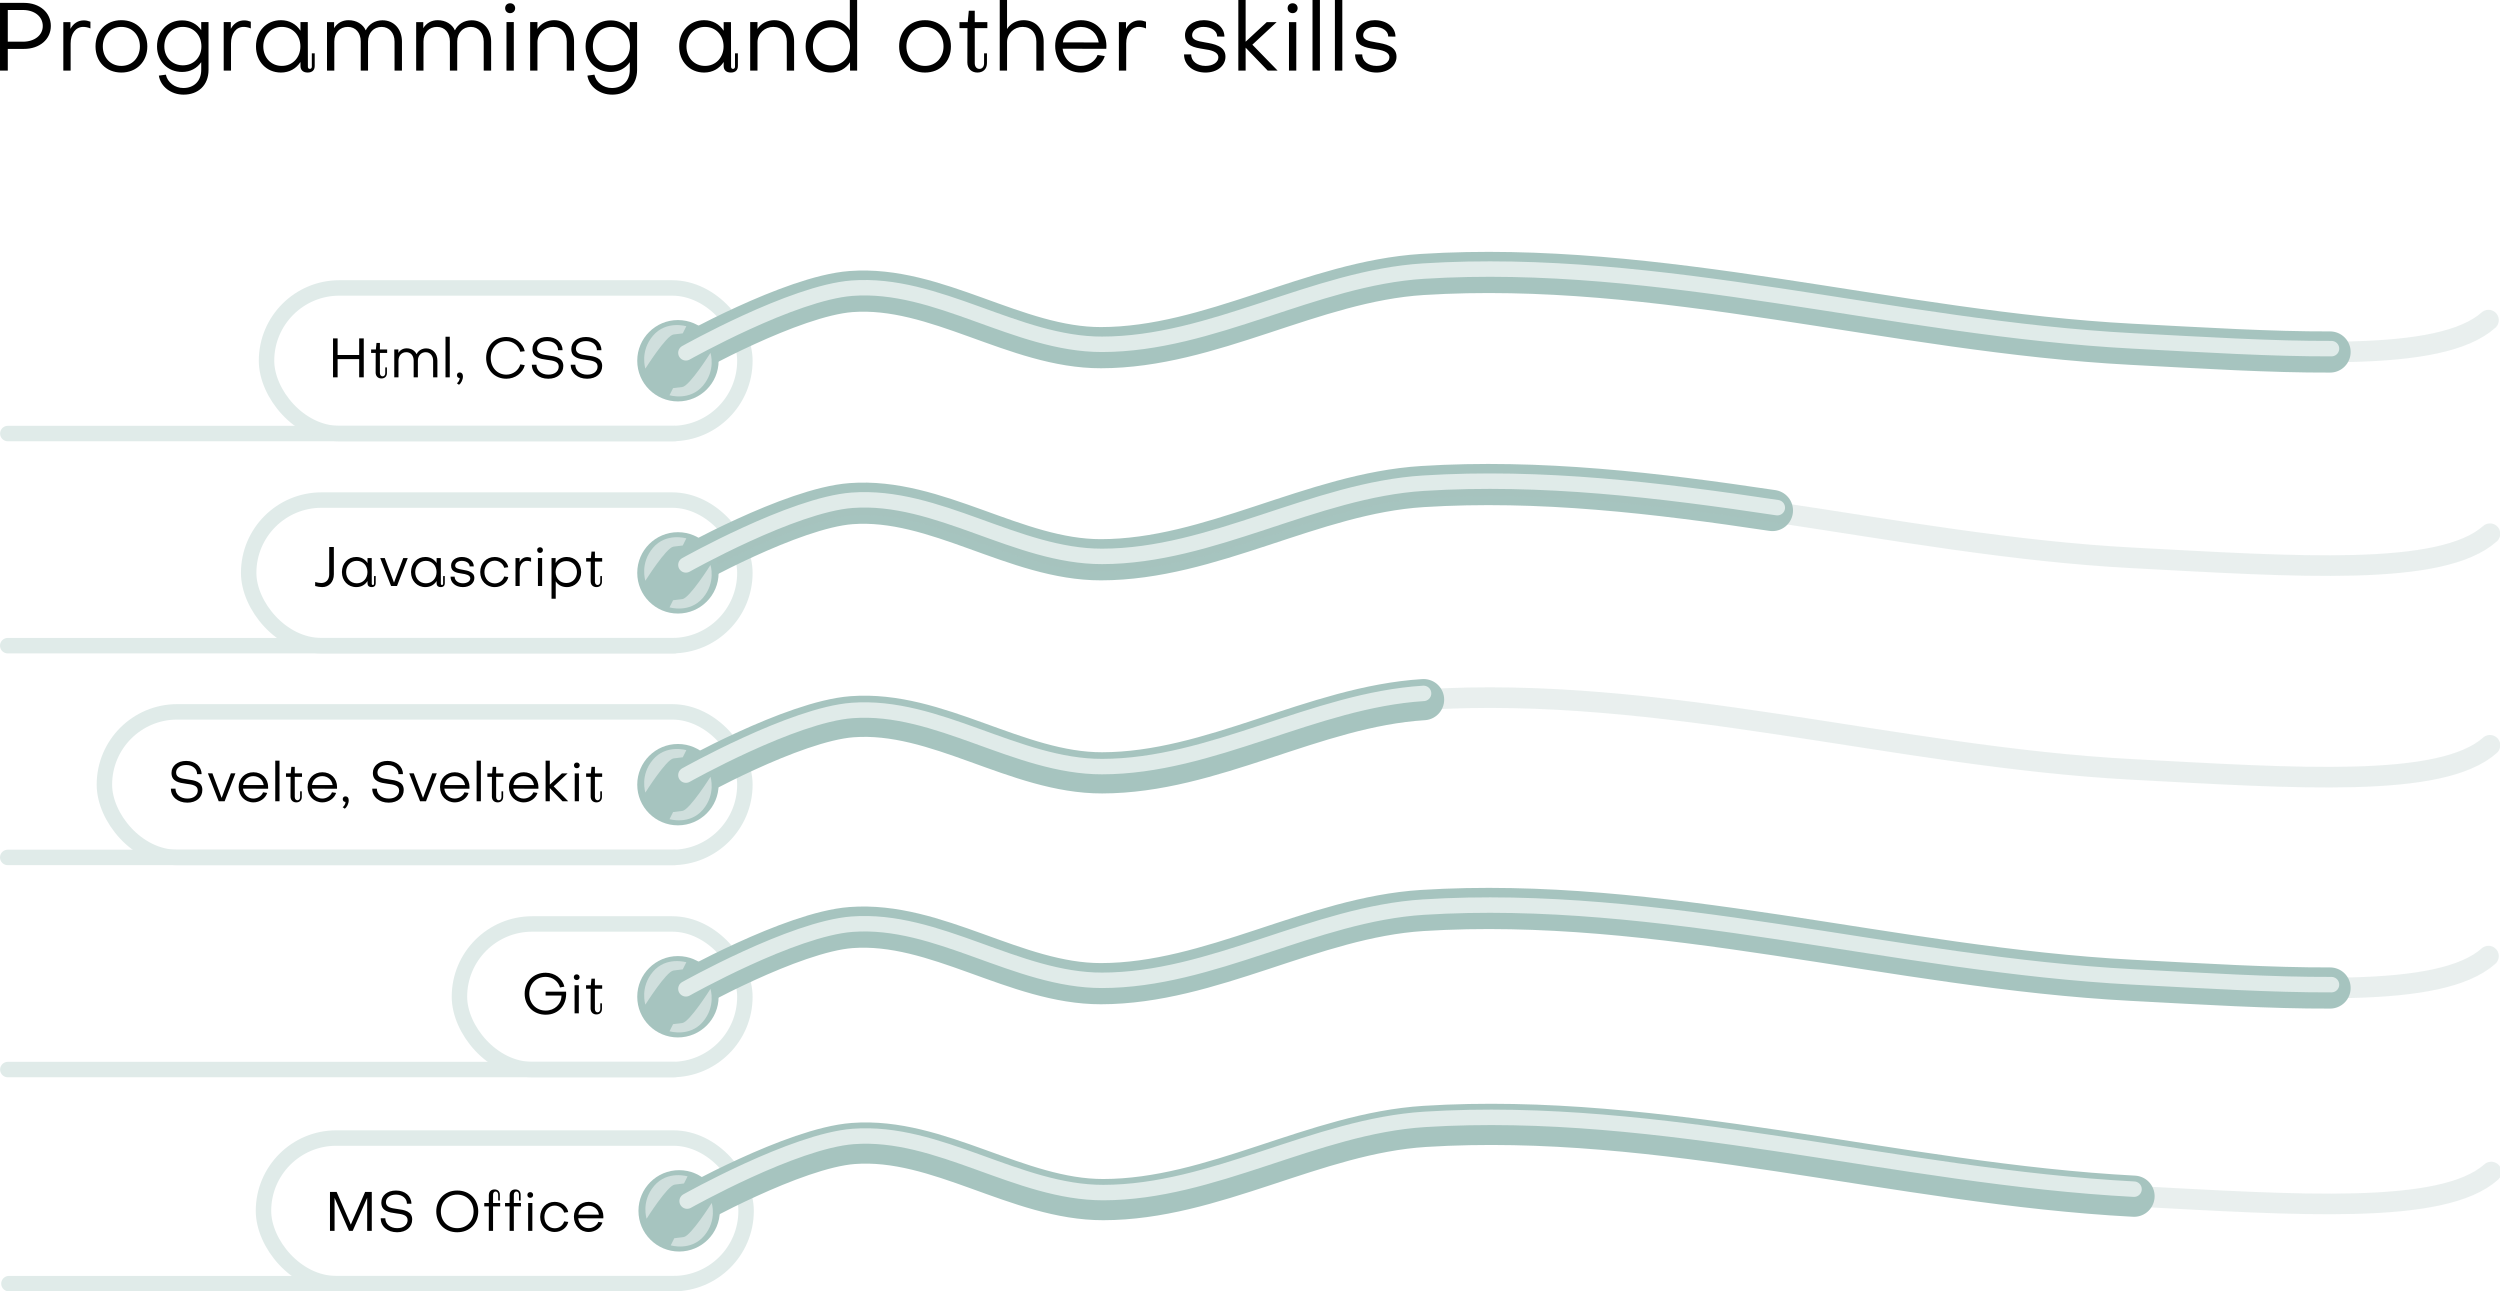 <?xml version="1.0" encoding="UTF-8" standalone="no"?>
<!-- Created with Inkscape (http://www.inkscape.org/) -->

<svg
   width="2428.227"
   height="1254.295"
   viewBox="0 0 2428.227 1254.295"
   version="1.1"
   id="svg1"
   sodipodi:docname="AboutMe_Skills_Tech.svg"
   xml:space="preserve"
   inkscape:version="1.3 (0e150ed6c4, 2023-07-21)"
   xmlns:inkscape="http://www.inkscape.org/namespaces/inkscape"
   xmlns:sodipodi="http://sodipodi.sourceforge.net/DTD/sodipodi-0.dtd"
   xmlns="http://www.w3.org/2000/svg"
   xmlns:svg="http://www.w3.org/2000/svg"><sodipodi:namedview
     id="namedview1"
     pagecolor="#505050"
     bordercolor="#000000"
     borderopacity="1"
     inkscape:showpageshadow="0"
     inkscape:pageopacity="0"
     inkscape:pagecheckerboard="0"
     inkscape:deskcolor="#747474"
     inkscape:document-units="px"
     inkscape:zoom="0.32"
     inkscape:cx="1412.5"
     inkscape:cy="720.3125"
     inkscape:window-width="1920"
     inkscape:window-height="1009"
     inkscape:window-x="-8"
     inkscape:window-y="-8"
     inkscape:window-maximized="1"
     inkscape:current-layer="layer1" /><defs
     id="defs1"><inkscape:path-effect
       effect="bend_path"
       id="path-effect20"
       is_visible="true"
       lpeversion="1"
       bendpath="m 3775.43,4716.593 c 53.47,-34.138 126.399,-61.855 206.402,-58.148 56.809,2.632 120.246,46.144 208.079,49.984 81.834,3.578 215.781,-77.318 374.044,-66.576"
       prop_scale="1"
       scale_y_rel="false"
       vertical="false"
       hide_knot="false"
       bendpath-nodetypes="cssc" /><inkscape:path-effect
       effect="skeletal"
       id="path-effect19"
       is_visible="true"
       lpeversion="1"
       pattern="M 0,0 H 1"
       copytype="single_stretched"
       prop_scale="1"
       scale_y_rel="false"
       spacing="0"
       normal_offset="0"
       tang_offset="0"
       prop_units="false"
       vertical_pattern="false"
       hide_knot="false"
       fuse_tolerance="0" /><inkscape:path-effect
       effect="simplify"
       id="path-effect18"
       is_visible="true"
       lpeversion="1.3"
       threshold="5"
       steps="1"
       smooth_angles="360"
       helper_size="10"
       simplify_individual_paths="false"
       simplify_just_coalesce="false" /><inkscape:path-effect
       effect="interpolate_points"
       id="path-effect17"
       is_visible="true"
       lpeversion="1"
       interpolator_type="CentripetalCatmullRom" /><inkscape:path-effect
       effect="attach_path"
       id="path-effect16"
       is_visible="true"
       lpeversion="1"
       startpath=""
       startposition="0"
       startcurvestart="0,0 , 20,0"
       startcurveend="0,0 , 20,0"
       endpath=""
       endposition="0"
       endcurvestart="0,0 , 20,0"
       endcurveend="0,0 , 20,0" /><inkscape:path-effect
       effect="rough_hatches"
       id="path-effect15"
       is_visible="true"
       lpeversion="1.2"
       direction="4156.448,4698.788 , 191.442,0"
       dist_rdm="75;1"
       growth="0"
       do_bend="true"
       bender="4156.448,4703.788 , 5,0"
       bottom_edge_variation="5.301;1"
       top_edge_variation="5.301;1"
       bottom_tgt_variation="0;1"
       top_tgt_variation="0;1"
       scale_bf="1"
       scale_bb="1"
       scale_tf="1"
       scale_tb="1"
       top_smth_variation="0;1"
       bottom_smth_variation="0;1"
       fat_output="true"
       stroke_width_top="1"
       stroke_width_bottom="1"
       front_thickness="1"
       back_thickness="0.25" /><inkscape:path-effect
       effect="bend_path"
       id="path-effect14"
       is_visible="true"
       lpeversion="1"
       bendpath="m 3773.564,4703.788 c 143.937,-120.045 299.829,65.003 765.768,0"
       prop_scale="1"
       scale_y_rel="false"
       vertical="false"
       hide_knot="false"
       bendpath-nodetypes="cc" /><inkscape:path-effect
       effect="spiro"
       id="path-effect24"
       is_visible="true"
       lpeversion="1" /><inkscape:path-effect
       effect="spiro"
       id="path-effect22"
       is_visible="true"
       lpeversion="1" /><inkscape:path-effect
       effect="spiro"
       id="path-effect8"
       is_visible="true"
       lpeversion="1" /><inkscape:path-effect
       effect="spiro"
       id="path-effect11"
       is_visible="true"
       lpeversion="1" /><inkscape:path-effect
       effect="spiro"
       id="path-effect10"
       is_visible="true"
       lpeversion="1" /><inkscape:path-effect
       effect="spiro"
       id="path-effect11-7"
       is_visible="true"
       lpeversion="1" /><filter
       inkscape:collect="always"
       style="color-interpolation-filters:sRGB"
       id="filter55"
       x="-0.018"
       y="-0.305"
       width="1.035"
       height="1.609"><feGaussianBlur
         inkscape:collect="always"
         stdDeviation="7.197"
         id="feGaussianBlur55" /></filter><filter
       inkscape:collect="always"
       style="color-interpolation-filters:sRGB"
       id="filter56"
       x="-0.035"
       y="-0.312"
       width="1.069"
       height="1.624"><feGaussianBlur
         inkscape:collect="always"
         stdDeviation="7.197"
         id="feGaussianBlur56" /></filter><filter
       inkscape:collect="always"
       style="color-interpolation-filters:sRGB"
       id="filter58"
       x="-0.023"
       y="-0.305"
       width="1.047"
       height="1.609"><feGaussianBlur
         inkscape:collect="always"
         stdDeviation="7.197"
         id="feGaussianBlur58" /></filter><filter
       inkscape:collect="always"
       style="color-interpolation-filters:sRGB"
       id="filter1-0"
       x="-0.294"
       y="-0.284"
       width="1.587"
       height="1.569"><feGaussianBlur
         inkscape:collect="always"
         stdDeviation="5.01"
         id="feGaussianBlur1-53" /></filter><filter
       inkscape:collect="always"
       style="color-interpolation-filters:sRGB"
       id="filter1-5"
       x="-0.294"
       y="-0.284"
       width="1.587"
       height="1.569"><feGaussianBlur
         inkscape:collect="always"
         stdDeviation="5.01"
         id="feGaussianBlur1-3" /></filter><filter
       inkscape:collect="always"
       style="color-interpolation-filters:sRGB"
       id="filter1-7"
       x="-0.294"
       y="-0.284"
       width="1.587"
       height="1.569"><feGaussianBlur
         inkscape:collect="always"
         stdDeviation="5.01"
         id="feGaussianBlur1-4" /></filter><filter
       inkscape:collect="always"
       style="color-interpolation-filters:sRGB"
       id="filter1-3"
       x="-0.294"
       y="-0.284"
       width="1.587"
       height="1.569"><feGaussianBlur
         inkscape:collect="always"
         stdDeviation="5.01"
         id="feGaussianBlur1-6" /></filter></defs><g
     inkscape:label="Слой 1"
     inkscape:groupmode="layer"
     id="layer1"
     transform="translate(-3071.686,-4385.01)"><rect
       style="fill:none;fill-opacity:1;stroke:#e0ebe9;stroke-width:15;stroke-linecap:round;stroke-linejoin:round;stroke-miterlimit:4.7;stroke-opacity:1"
       id="rect19"
       width="481.967"
       height="141.421"
       x="3313.219"
       y="4870.724"
       ry="70.711"
       rx="70.711" /><path
       style="fill:none;stroke:#a6c4bf;stroke-width:40;stroke-linecap:round;stroke-linejoin:round;stroke-dasharray:none;stroke-opacity:1"
       d="m 3736.932,4936.955 c 0,0 103.796,-58.43 161.339,-62.759 82.719,-6.223 159.863,54.631 242.816,54.501 106.713,-0.167 205.644,-64.382 312.146,-71.091 113.667,-7.16 226.822,6.313 339.988,23.252"
       id="path4"
       sodipodi:nodetypes="caasc" /><path
       style="fill:#e0ebe9;fill-opacity:1;stroke:#e0ebe9;stroke-width:15;stroke-linecap:round;stroke-linejoin:round;stroke-dasharray:none;stroke-opacity:1"
       d="m 3079.186,5012.145 h 647.649"
       id="path8" /><path
       style="font-size:53.69px;line-height:1;font-family:Subjectivity;-inkscape-font-specification:Subjectivity;stroke-width:1"
       d="m 3391.443,4942.858 c 0.054,5.261 -3.168,8.429 -7.731,8.429 -1.503,0 -3.919,-0.376 -5.906,-0.966 v 3.866 c 2.04,0.644 4.832,1.074 6.819,1.074 6.55,0 11.329,-4.939 11.329,-12.456 v -26.469 h -4.51 z m 26.791,8.698 c -6.013,0 -10.362,-4.617 -10.362,-10.899 0,-6.335 4.349,-10.899 10.362,-10.899 5.96,0 10.362,4.564 10.362,10.899 0,6.282 -4.402,10.899 -10.362,10.899 z m 10.416,-19.65 c -2.309,-3.651 -6.228,-5.906 -10.899,-5.906 -8.107,0 -13.959,6.174 -13.959,14.657 0,8.429 5.852,14.604 13.959,14.604 4.725,0 8.59,-2.255 10.899,-5.906 v 2.255 c 0,2.148 1.342,3.651 4.027,3.651 2.684,0 3.919,-1.557 3.919,-3.651 v -7.087 h -1.611 v 7.517 c 0,0.698 -0.483,1.181 -1.127,1.181 -0.644,0 -1.074,-0.483 -1.074,-1.181 l -0.054,-24.966 h -4.08 z m 39.086,-4.832 h -4.402 l -8.966,23.838 -8.966,-23.838 h -4.403 l 10.523,27.113 h 5.745 z m 17.61,24.483 c -6.013,0 -10.362,-4.617 -10.362,-10.899 0,-6.335 4.349,-10.899 10.362,-10.899 5.96,0 10.362,4.564 10.362,10.899 0,6.282 -4.402,10.899 -10.362,10.899 z m 10.416,-19.65 c -2.309,-3.651 -6.228,-5.906 -10.899,-5.906 -8.107,0 -13.959,6.174 -13.959,14.657 0,8.429 5.852,14.604 13.959,14.604 4.725,0 8.59,-2.255 10.899,-5.906 v 2.255 c 0,2.148 1.342,3.651 4.027,3.651 2.684,0 3.919,-1.557 3.919,-3.651 v -7.087 h -1.611 v 7.517 c 0,0.698 -0.483,1.181 -1.127,1.181 -0.644,0 -1.074,-0.483 -1.074,-1.181 l -0.054,-24.966 h -4.08 z m 25.503,23.355 c 6.497,0 11.167,-3.758 11.167,-8.859 0,-6.013 -6.443,-7.141 -11.436,-8 -4.939,-0.805 -7.194,-1.611 -7.194,-4.027 0,-2.685 2.845,-4.617 6.335,-4.617 4.456,0 7.678,2.255 7.678,5.369 l 4.027,0.054 c 0,-5.315 -4.939,-9.181 -11.597,-9.181 -5.852,0 -10.416,3.49 -10.416,8.268 0,6.121 4.778,6.98 10.899,7.946 2.953,0.43 7.731,1.181 7.731,4.564 0,2.738 -3.007,4.778 -7.194,4.778 -4.617,0 -8,-2.684 -8,-6.443 h -3.973 c -0.054,5.852 4.993,10.147 11.973,10.147 z m 44.079,-19.328 c -1.02,-5.745 -6.55,-9.932 -13.1,-9.932 -8.161,0 -14.12,6.174 -14.12,14.657 0,8.483 5.906,14.604 14.12,14.604 6.389,0 11.919,-4.08 13.154,-9.771 l -4.027,-0.537 c -1.074,3.866 -4.725,6.711 -9.127,6.711 -5.745,0 -10.04,-4.617 -10.04,-11.006 0,-6.389 4.349,-11.06 10.04,-11.06 4.295,0 8.107,2.899 9.127,6.872 z m 18.523,-9.825 c -3.329,0 -5.906,1.772 -7.516,4.725 v -3.758 h -3.973 v 27.113 h 4.08 v -15.194 c 0,-5.423 2.792,-9.235 7.033,-9.235 1.074,0 2.631,0.215 4.027,0.859 v -3.758 c -1.235,-0.483 -2.523,-0.752 -3.651,-0.752 z m 14.389,0.966 h -4.08 v 27.113 h 4.08 z m -4.832,-7.785 c 0,1.611 1.127,2.792 2.792,2.792 1.611,0 2.792,-1.181 2.792,-2.792 0,-1.611 -1.181,-2.738 -2.792,-2.738 -1.664,0 -2.792,1.127 -2.792,2.738 z m 38.656,21.368 c 0,6.121 -4.349,10.63 -10.362,10.63 -6.013,0 -10.362,-4.51 -10.362,-10.63 0,-6.174 4.349,-10.684 10.362,-10.684 5.96,0 10.362,4.402 10.362,10.684 z m -20.617,25.878 v -16.912 c 2.309,3.543 6.121,5.637 10.738,5.637 8.107,0 13.959,-6.174 13.959,-14.604 0,-8.483 -5.906,-14.657 -13.959,-14.657 -4.671,0 -8.537,2.201 -10.845,5.745 v -4.671 h -3.973 v 39.462 z m 43.274,-16.483 c 0,1.933 -1.074,3.168 -2.577,3.168 -1.503,0 -2.631,-1.181 -2.631,-3.221 v -19.543 h 7.033 v -3.382 h -7.033 v -6.335 h -3.329 l -0.591,6.335 h -4.617 v 3.382 h 4.456 l -0.054,19.113 c 0,3.543 2.362,5.691 5.637,5.691 3.168,0 5.315,-1.986 5.315,-5.261 v -5.476 h -1.611 z"
       id="text7"
       aria-label="Javascript" /><g
       id="g63"
       transform="matrix(0.999,0,0,0.999,-1.113,-570.592)"
       style="stroke-width:1.001"><path
         style="fill:none;stroke:#a8c2be;stroke-width:20.025;stroke-linecap:round;stroke-linejoin:round;stroke-dasharray:none;stroke-opacity:0.25"
         d="m 3742.758,5514.546 c 0,0 103.927,-58.504 161.542,-62.839 82.823,-6.231 160.065,54.7 243.122,54.57 106.847,-0.168 205.903,-64.464 312.539,-71.182 230.511,-14.521 458.923,55.708 689.57,67.874 158.992,8.387 300.068,18.598 347.237,-23.497"
         id="path39"
         sodipodi:nodetypes="caaasc" /></g><circle
       style="fill:#a6c4bf;fill-opacity:1;stroke:none;stroke-width:15;stroke-linecap:round;stroke-linejoin:round;stroke-miterlimit:4.7;stroke-dasharray:none;stroke-opacity:1"
       id="circle13"
       cx="3730.149"
       cy="4941.435"
       r="39.516" /><g
       id="g3-60"
       transform="translate(-2.263,212.219)"><path
         style="fill:#d0dfdd;fill-opacity:1;stroke:none;stroke-width:1px;stroke-linecap:butt;stroke-linejoin:miter;stroke-opacity:1;filter:url(#filter1-5)"
         d="m 3737.124,4702.609 3.453,-6.905 c 0,0 -19.611,-5.939 -32.455,9.253 -12.844,15.192 -7.32,31.903 -7.32,31.903 0,0 20.302,-32.317 27.345,-33.146 7.043,-0.829 8.977,-1.105 8.977,-1.105 z"
         id="path2-8" /><path
         style="mix-blend-mode:normal;fill:#d0dfdd;fill-opacity:1;stroke:none;stroke-width:1px;stroke-linecap:butt;stroke-linejoin:miter;stroke-opacity:1;filter:url(#filter1-5)"
         d="m 3760.511,4736.912 3.453,-6.905 c 0,0 -19.611,-5.939 -32.455,9.253 -12.844,15.192 -7.32,31.903 -7.32,31.903 0,0 20.302,-32.317 27.345,-33.146 7.043,-0.829 8.977,-1.105 8.977,-1.105 z"
         id="path1-7"
         transform="rotate(180,3744.106,4746.367)" /></g><path
       style="fill:none;stroke:#e0ebe9;stroke-width:15.019;stroke-linecap:round;stroke-linejoin:round;stroke-dasharray:none;stroke-opacity:1;filter:url(#filter58)"
       d="m 3742.758,5315.285 c 0,0 103.927,-58.504 161.542,-62.839 82.823,-6.231 160.065,54.7 243.122,54.57 106.847,-0.168 205.903,-64.464 312.539,-71.182 114.988,-7.243 229.454,6.602 343.936,23.81"
       id="path10"
       sodipodi:nodetypes="caasc"
       transform="matrix(0.999,0,0,0.999,-1.113,-376.273)" /><g
       id="g14"
       transform="translate(0,0.211)"><path
         style="fill:#e0ebe9;fill-opacity:1;stroke:#e0ebe9;stroke-width:15;stroke-linecap:round;stroke-linejoin:round;stroke-dasharray:none;stroke-opacity:1"
         d="M 3079.282,4805.897 H 3726.932"
         id="path1" /><circle
         style="fill:#a6c4bf;fill-opacity:1;stroke:none;stroke-width:15;stroke-linecap:round;stroke-linejoin:round;stroke-miterlimit:4.7;stroke-dasharray:none;stroke-opacity:1"
         id="circle1"
         cx="3730.149"
         cy="4735.185"
         r="39.516" /><rect
         style="fill:none;fill-opacity:1;stroke:#e0ebe9;stroke-width:15;stroke-linecap:round;stroke-linejoin:round;stroke-miterlimit:4.7;stroke-opacity:1"
         id="rect1"
         width="464.625"
         height="141.421"
         x="3330.561"
         y="4664.475"
         ry="70.711"
         rx="70.711" /><path
         style="font-size:53.69px;line-height:1;font-family:Subjectivity;-inkscape-font-specification:Subjectivity;stroke-width:1"
         d="m 3420.543,4751.319 h 4.456 v -37.851 h -4.456 v 16.16 h -20.939 v -16.16 h -4.456 v 37.851 h 4.456 v -17.718 h 20.939 z m 25.341,-4.134 c 0,1.933 -1.074,3.168 -2.577,3.168 -1.503,0 -2.631,-1.181 -2.631,-3.221 v -19.543 h 7.033 v -3.382 h -7.033 v -6.335 h -3.329 l -0.591,6.335 h -4.617 v 3.382 h 4.456 l -0.054,19.113 c 0,3.543 2.362,5.691 5.637,5.691 3.168,0 5.315,-1.986 5.315,-5.262 v -5.476 h -1.611 z m 39.784,-23.999 c -4.295,0 -7.678,2.201 -9.396,5.637 -1.503,-3.436 -5.154,-5.691 -9.61,-5.691 -3.49,0 -6.335,1.664 -8.053,4.456 v -3.382 h -3.973 v 27.113 h 4.08 v -16.268 c 0,-4.886 3.06,-8.161 7.57,-8.161 4.349,0 7.194,3.275 7.194,8.161 v 16.268 h 4.08 v -16.268 c 0,-4.778 3.114,-8.161 7.624,-8.161 4.188,0 7.194,3.382 7.194,8.161 v 16.268 h 4.134 v -16.214 c 0,-6.98 -4.51,-11.919 -10.845,-11.919 z m 22.872,-11.329 h -4.134 v 39.462 h 4.134 z m 6.98,37.368 c 0,1.664 1.127,2.738 2.684,2.738 0,1.879 -1.127,3.973 -2.738,5.101 l 1.986,1.45 c 2.255,-1.503 3.866,-4.886 3.866,-8.214 0,-2.255 -1.181,-3.758 -3.06,-3.758 -1.557,0 -2.738,1.074 -2.738,2.684 z m 61.528,-10.523 c -1.503,5.745 -7.141,9.986 -13.53,9.986 -8.805,0 -15.14,-6.819 -15.194,-16.268 0,-9.503 6.335,-16.322 15.194,-16.322 6.443,0 12.08,4.456 13.476,10.362 l 4.402,-0.537 c -1.825,-7.946 -9.342,-13.798 -17.879,-13.798 -11.382,0 -19.65,8.537 -19.65,20.295 0,11.758 8.268,20.241 19.65,20.241 8.537,0 15.999,-5.584 17.879,-13.154 z m 27.167,13.959 c 8.912,0 14.604,-5.154 14.604,-12.349 0,-8.161 -7.517,-9.288 -14.496,-10.255 -5.906,-0.805 -11.006,-1.611 -11.006,-6.657 0,-4.242 3.866,-7.302 9.825,-7.302 6.174,0 10.631,3.705 10.577,8.859 h 4.349 c 0,-7.463 -6.282,-12.832 -14.926,-12.832 -8.537,0 -14.281,4.939 -14.281,11.651 0,8.429 7.248,9.557 14.228,10.523 5.906,0.752 11.275,1.503 11.275,6.55 0,4.564 -3.812,7.839 -10.04,7.839 -6.819,0 -11.597,-4.027 -11.597,-9.61 h -4.456 c 0,7.892 6.657,13.583 15.946,13.583 z m 37.744,0 c 8.912,0 14.604,-5.154 14.604,-12.349 0,-8.161 -7.516,-9.288 -14.496,-10.255 -5.906,-0.805 -11.006,-1.611 -11.006,-6.657 0,-4.242 3.866,-7.302 9.825,-7.302 6.174,0 10.63,3.705 10.577,8.859 h 4.349 c 0,-7.463 -6.282,-12.832 -14.926,-12.832 -8.537,0 -14.281,4.939 -14.281,11.651 0,8.429 7.248,9.557 14.228,10.523 5.906,0.752 11.275,1.503 11.275,6.55 0,4.564 -3.812,7.839 -10.04,7.839 -6.819,0 -11.597,-4.027 -11.597,-9.61 h -4.456 c 0,7.892 6.657,13.583 15.946,13.583 z"
         id="path2"
         aria-label="Html, CSS" /><path
         style="fill:none;stroke:#a8c2be;stroke-width:20;stroke-linecap:round;stroke-linejoin:round;stroke-dasharray:none;stroke-opacity:0.25"
         d="m 3736.932,4730.74 c 0,0 103.796,-58.43 161.339,-62.759 82.719,-6.223 159.863,54.631 242.816,54.501 106.713,-0.167 205.644,-64.382 312.146,-71.091 230.22,-14.502 458.345,55.637 688.702,67.788 158.791,8.376 299.69,18.575 346.799,-23.467"
         id="path3"
         sodipodi:nodetypes="caaasc" /><path
         style="fill:none;stroke:#a6c4bf;stroke-width:40;stroke-linecap:round;stroke-linejoin:round;stroke-dasharray:none;stroke-opacity:1"
         d="m 3736.932,4730.74 c 0,0 103.796,-58.43 161.339,-62.759 82.719,-6.223 159.863,54.631 242.816,54.501 106.713,-0.167 205.644,-64.382 312.146,-71.091 230.22,-14.502 458.345,55.637 688.702,67.788 69.941,3.689 136.411,7.732 192.924,7.509"
         id="path6"
         sodipodi:nodetypes="caaasc" /><path
         style="fill:none;stroke:#e0ebe9;stroke-width:15.019;stroke-linecap:round;stroke-linejoin:round;stroke-dasharray:none;stroke-opacity:1;filter:url(#filter58)"
         d="m 3742.758,5315.285 c 0,0 103.927,-58.504 161.542,-62.839 82.823,-6.231 160.065,54.7 243.122,54.57 106.847,-0.168 205.903,-64.464 312.539,-71.182 230.511,-14.521 458.923,55.708 689.57,67.874 70.029,3.694 136.583,7.742 193.167,7.519"
         id="path9"
         sodipodi:nodetypes="caaasc"
         transform="matrix(0.999,0,0,0.999,-1.113,-582.489)" /><g
         id="g12"
         transform="translate(-2.263,5.97)"><path
           style="fill:#d0dfdd;fill-opacity:1;stroke:none;stroke-width:1px;stroke-linecap:butt;stroke-linejoin:miter;stroke-opacity:1;filter:url(#filter1-0)"
           d="m 3737.124,4702.609 3.453,-6.905 c 0,0 -19.611,-5.939 -32.455,9.253 -12.844,15.192 -7.32,31.903 -7.32,31.903 0,0 20.302,-32.317 27.345,-33.146 7.043,-0.829 8.977,-1.105 8.977,-1.105 z"
           id="path11" /><path
           style="mix-blend-mode:normal;fill:#d0dfdd;fill-opacity:1;stroke:none;stroke-width:1px;stroke-linecap:butt;stroke-linejoin:miter;stroke-opacity:1;filter:url(#filter1-0)"
           d="m 3760.511,4736.912 3.453,-6.905 c 0,0 -19.611,-5.939 -32.455,9.253 -12.844,15.192 -7.32,31.903 -7.32,31.903 0,0 20.302,-32.317 27.345,-33.146 7.043,-0.829 8.977,-1.105 8.977,-1.105 z"
           id="path12"
           transform="rotate(180,3744.106,4746.367)" /></g></g><g
       id="g7"
       transform="translate(-0.043,-819.626)"><path
         style="fill:none;stroke:#e0ebe9;stroke-width:15;stroke-linecap:round;stroke-linejoin:round;stroke-dasharray:none;stroke-opacity:1"
         d="m 3079.229,6037.44 h 647.746"
         id="path3-3" /><circle
         style="fill:#a6c4bf;fill-opacity:1;stroke:none;stroke-width:15;stroke-linecap:round;stroke-linejoin:round;stroke-miterlimit:4.7;stroke-dasharray:none;stroke-opacity:1"
         id="circle14"
         cx="3730.192"
         cy="5966.772"
         r="39.516" /><rect
         style="fill:none;fill-opacity:1;stroke:#e0ebe9;stroke-width:15;stroke-linecap:round;stroke-linejoin:round;stroke-miterlimit:4.7;stroke-opacity:1"
         id="rect20"
         width="622.096"
         height="141.421"
         x="3173.132"
         y="5896.06"
         ry="70.711"
         rx="70.711" /><path
         style="font-size:53.69px;line-height:1;font-family:Subjectivity;-inkscape-font-specification:Subjectivity;stroke-width:1"
         d="m 3253.665,5984.248 c 8.912,0 14.604,-5.154 14.604,-12.349 0,-8.161 -7.516,-9.288 -14.496,-10.255 -5.906,-0.805 -11.006,-1.611 -11.006,-6.657 0,-4.241 3.866,-7.302 9.825,-7.302 6.174,0 10.63,3.704 10.577,8.859 h 4.349 c 0,-7.463 -6.282,-12.832 -14.926,-12.832 -8.537,0 -14.281,4.939 -14.281,11.651 0,8.429 7.248,9.557 14.228,10.523 5.906,0.752 11.275,1.503 11.275,6.55 0,4.564 -3.812,7.839 -10.04,7.839 -6.819,0 -11.597,-4.027 -11.597,-9.61 h -4.456 c 0,7.892 6.657,13.583 15.946,13.583 z m 46.71,-28.455 h -4.403 l -8.966,23.838 -8.966,-23.838 h -4.402 l 10.523,27.113 h 5.745 z m 7.463,11.329 c 0.752,-5.101 4.671,-8.644 9.932,-8.644 5.369,0 9.342,3.543 10.094,8.698 z m 19.382,7.033 c -1.235,3.543 -5.208,6.121 -9.396,6.121 -5.369,0 -9.449,-3.919 -10.094,-9.61 l 24.375,0.054 c 0.054,-0.591 0.054,-1.127 0.054,-1.611 0,-8.322 -5.96,-14.389 -14.228,-14.389 -8.376,0 -14.389,6.067 -14.389,14.335 0,8.644 6.067,14.926 14.443,14.926 6.013,0 11.597,-3.866 13.261,-9.181 z m 15.999,-30.71 h -4.134 v 39.462 h 4.134 z m 20.026,35.328 c 0,1.933 -1.074,3.168 -2.577,3.168 -1.503,0 -2.631,-1.181 -2.631,-3.221 v -19.543 h 7.033 v -3.382 h -7.033 v -6.335 h -3.329 l -0.591,6.335 h -4.617 v 3.382 h 4.456 l -0.054,19.113 c 0,3.543 2.362,5.691 5.637,5.691 3.168,0 5.315,-1.986 5.315,-5.262 v -5.476 h -1.611 z m 11.543,-11.651 c 0.752,-5.101 4.671,-8.644 9.932,-8.644 5.369,0 9.342,3.543 10.094,8.698 z m 19.382,7.033 c -1.235,3.543 -5.208,6.121 -9.396,6.121 -5.369,0 -9.449,-3.919 -10.094,-9.61 l 24.375,0.054 c 0.054,-0.591 0.054,-1.127 0.054,-1.611 0,-8.322 -5.96,-14.389 -14.228,-14.389 -8.376,0 -14.389,6.067 -14.389,14.335 0,8.644 6.067,14.926 14.443,14.926 6.013,0 11.597,-3.866 13.261,-9.181 z m 10.47,6.657 c 0,1.664 1.127,2.738 2.684,2.738 0,1.879 -1.127,3.973 -2.738,5.101 l 1.986,1.45 c 2.255,-1.503 3.866,-4.886 3.866,-8.214 0,-2.255 -1.181,-3.758 -3.06,-3.758 -1.557,0 -2.738,1.074 -2.738,2.684 z m 44.616,3.436 c 8.912,0 14.604,-5.154 14.604,-12.349 0,-8.161 -7.516,-9.288 -14.496,-10.255 -5.906,-0.805 -11.006,-1.611 -11.006,-6.657 0,-4.241 3.866,-7.302 9.825,-7.302 6.174,0 10.63,3.704 10.577,8.859 h 4.349 c 0,-7.463 -6.282,-12.832 -14.926,-12.832 -8.537,0 -14.281,4.939 -14.281,11.651 0,8.429 7.248,9.557 14.228,10.523 5.906,0.752 11.275,1.503 11.275,6.55 0,4.564 -3.812,7.839 -10.04,7.839 -6.819,0 -11.597,-4.027 -11.597,-9.61 h -4.456 c 0,7.892 6.657,13.583 15.946,13.583 z m 46.71,-28.455 h -4.402 l -8.966,23.838 -8.966,-23.838 h -4.403 l 10.523,27.113 h 5.745 z m 7.463,11.329 c 0.752,-5.101 4.671,-8.644 9.933,-8.644 5.369,0 9.342,3.543 10.094,8.698 z m 19.382,7.033 c -1.235,3.543 -5.208,6.121 -9.396,6.121 -5.369,0 -9.449,-3.919 -10.094,-9.61 l 24.375,0.054 c 0.054,-0.591 0.054,-1.127 0.054,-1.611 0,-8.322 -5.96,-14.389 -14.228,-14.389 -8.376,0 -14.389,6.067 -14.389,14.335 0,8.644 6.067,14.926 14.442,14.926 6.013,0 11.597,-3.866 13.261,-9.181 z m 15.999,-30.71 h -4.134 v 39.462 h 4.134 z m 20.026,35.328 c 0,1.933 -1.074,3.168 -2.577,3.168 -1.503,0 -2.631,-1.181 -2.631,-3.221 v -19.543 h 7.033 v -3.382 h -7.033 v -6.335 h -3.329 l -0.591,6.335 h -4.617 v 3.382 h 4.456 l -0.054,19.113 c 0,3.543 2.362,5.691 5.637,5.691 3.168,0 5.315,-1.986 5.315,-5.262 v -5.476 h -1.611 z m 11.543,-11.651 c 0.752,-5.101 4.671,-8.644 9.933,-8.644 5.369,0 9.342,3.543 10.094,8.698 z m 19.382,7.033 c -1.235,3.543 -5.208,6.121 -9.396,6.121 -5.369,0 -9.449,-3.919 -10.094,-9.61 l 24.375,0.054 c 0.054,-0.591 0.054,-1.127 0.054,-1.611 0,-8.322 -5.96,-14.389 -14.228,-14.389 -8.376,0 -14.389,6.067 -14.389,14.335 0,8.644 6.067,14.926 14.443,14.926 6.013,0 11.597,-3.866 13.261,-9.181 z m 11.919,-30.71 v 39.462 h 4.08 v -12.832 l 12.349,12.832 h 5.53 l -14.12,-14.496 13.583,-12.617 h -5.53 l -11.812,10.953 v -23.301 z m 32.375,12.349 h -4.08 v 27.113 h 4.08 z m -4.832,-7.785 c 0,1.611 1.127,2.792 2.792,2.792 1.611,0 2.792,-1.181 2.792,-2.792 0,-1.611 -1.181,-2.738 -2.792,-2.738 -1.664,0 -2.792,1.127 -2.792,2.738 z m 25.556,30.764 c 0,1.933 -1.074,3.168 -2.577,3.168 -1.503,0 -2.631,-1.181 -2.631,-3.221 v -19.543 h 7.033 v -3.382 h -7.033 v -6.335 h -3.329 l -0.591,6.335 h -4.617 v 3.382 h 4.456 l -0.054,19.113 c 0,3.543 2.362,5.691 5.637,5.691 3.168,0 5.315,-1.986 5.315,-5.262 v -5.476 h -1.611 z"
         id="text8"
         aria-label="Svelte, Sveltekit" /><g
         id="g62"
         transform="matrix(0.999,0,0,0.999,-1.07,250.157)"
         style="stroke-width:1.001"><path
           style="fill:none;stroke:#a8c2be;stroke-width:20.025;stroke-linecap:round;stroke-linejoin:round;stroke-dasharray:none;stroke-opacity:0.25"
           d="m 3742.758,5719.125 c 0,0 103.927,-58.504 161.542,-62.839 82.823,-6.231 160.065,54.7 243.122,54.57 106.847,-0.168 205.903,-64.464 312.539,-71.182 230.511,-14.521 458.923,55.708 689.57,67.874 158.992,8.387 300.068,18.598 347.237,-23.497"
           id="path41"
           sodipodi:nodetypes="caaasc" /><path
           style="fill:none;stroke:#a6c4bf;stroke-width:40.051;stroke-linecap:round;stroke-linejoin:round;stroke-dasharray:none;stroke-opacity:1"
           d="m 3742.758,5719.125 c 0,0 103.927,-58.504 161.542,-62.839 82.823,-6.231 160.065,54.7 243.122,54.57 106.847,-0.168 205.903,-64.464 312.539,-71.182"
           id="path54"
           sodipodi:nodetypes="caac" /><path
           style="fill:none;stroke:#e0ebe9;stroke-width:15.019;stroke-linecap:round;stroke-linejoin:round;stroke-dasharray:none;stroke-opacity:1;filter:url(#filter56)"
           d="m 3742.758,5713.048 c 0,0 103.927,-58.504 161.542,-62.839 82.823,-6.231 160.065,54.7 243.122,54.57 106.847,-0.168 205.903,-64.464 312.539,-71.182"
           id="path42"
           sodipodi:nodetypes="caac" /></g><g
         id="g3-5"
         transform="translate(-2.22,1237.556)"><path
           style="fill:#d0dfdd;fill-opacity:1;stroke:none;stroke-width:1px;stroke-linecap:butt;stroke-linejoin:miter;stroke-opacity:1;filter:url(#filter1-7)"
           d="m 3737.124,4702.609 3.453,-6.905 c 0,0 -19.611,-5.939 -32.455,9.253 -12.844,15.192 -7.32,31.903 -7.32,31.903 0,0 20.302,-32.317 27.345,-33.146 7.043,-0.829 8.977,-1.105 8.977,-1.105 z"
           id="path2-2" /><path
           style="mix-blend-mode:normal;fill:#d0dfdd;fill-opacity:1;stroke:none;stroke-width:1px;stroke-linecap:butt;stroke-linejoin:miter;stroke-opacity:1;filter:url(#filter1-7)"
           d="m 3760.511,4736.912 3.453,-6.905 c 0,0 -19.611,-5.939 -32.455,9.253 -12.844,15.192 -7.32,31.903 -7.32,31.903 0,0 20.302,-32.317 27.345,-33.146 7.043,-0.829 8.977,-1.105 8.977,-1.105 z"
           id="path1-0"
           transform="rotate(180,3744.106,4746.367)" /></g></g><g
       id="g8"
       transform="translate(1.137,-614.75)"><path
         style="fill:#e0ebe9;fill-opacity:1;stroke:#e0ebe9;stroke-width:15;stroke-linecap:round;stroke-linejoin:round;stroke-dasharray:none;stroke-opacity:1"
         d="m 3079.229,6246.555 h 647.649"
         id="path5" /><circle
         style="fill:#a6c4bf;fill-opacity:1;stroke:none;stroke-width:15;stroke-linecap:round;stroke-linejoin:round;stroke-miterlimit:4.7;stroke-dasharray:none;stroke-opacity:1"
         id="circle7-5"
         cx="3730.192"
         cy="6175.844"
         r="39.516" /><rect
         style="fill:none;fill-opacity:1;stroke:#e0ebe9;stroke-width:15;stroke-linecap:round;stroke-linejoin:round;stroke-miterlimit:4.7;stroke-opacity:1"
         id="rect7"
         width="468.759"
         height="141.421"
         x="3326.469"
         y="6105.134"
         ry="70.711"
         rx="70.711" /><path
         style="font-size:53.69px;line-height:1;font-family:Subjectivity;-inkscape-font-specification:Subjectivity;stroke-width:1"
         d="m 3431.645,6195.307 v -37.851 h -6.443 l -13.906,31.784 -13.798,-31.784 h -6.443 v 37.851 h 4.456 v -32.106 l 14.013,32.106 h 3.597 l 14.067,-32.16 v 32.16 z m 24.643,1.342 c 8.912,0 14.604,-5.154 14.604,-12.349 0,-8.161 -7.516,-9.288 -14.496,-10.255 -5.906,-0.805 -11.006,-1.611 -11.006,-6.657 0,-4.242 3.866,-7.302 9.825,-7.302 6.174,0 10.63,3.705 10.577,8.859 h 4.349 c 0,-7.463 -6.282,-12.832 -14.926,-12.832 -8.537,0 -14.281,4.939 -14.281,11.651 0,8.429 7.248,9.557 14.228,10.523 5.906,0.752 11.275,1.503 11.275,6.55 0,4.564 -3.812,7.839 -10.04,7.839 -6.819,0 -11.597,-4.027 -11.597,-9.61 h -4.456 c 0,7.892 6.657,13.584 15.946,13.584 z m 38.012,-20.241 c 0,11.865 8.429,20.241 20.348,20.241 11.919,0 20.402,-8.376 20.402,-20.241 0,-11.865 -8.483,-20.295 -20.402,-20.295 -11.919,0 -20.348,8.429 -20.348,20.295 z m 4.456,0 c 0,-9.503 6.657,-16.322 15.892,-16.322 9.288,0 15.892,6.819 15.892,16.322 0,9.449 -6.604,16.268 -15.892,16.268 -9.235,-0.054 -15.892,-6.819 -15.892,-16.268 z m 57.287,-16.16 c 0,-3.275 -2.094,-5.208 -5.154,-5.208 -3.275,0 -5.53,2.094 -5.53,5.53 v 7.624 h -4.456 v 3.329 h 4.456 l -0.054,23.784 h 4.134 v -23.784 h 6.926 v -3.329 h -6.926 v -7.946 c 0,-2.04 1.074,-3.168 2.523,-3.168 1.45,0 2.47,1.181 2.47,3.06 v 5.637 l 1.611,0.054 z m 20.187,0 c 0,-3.275 -2.094,-5.208 -5.154,-5.208 -3.275,0 -5.53,2.094 -5.53,5.53 v 7.624 h -4.456 v 3.329 h 4.456 l -0.054,23.784 h 4.134 v -23.784 h 6.926 v -3.329 h -6.926 v -7.946 c 0,-2.04 1.074,-3.168 2.523,-3.168 1.45,0 2.47,1.181 2.47,3.06 v 5.637 l 1.611,0.054 z m 11.382,7.946 h -4.08 v 27.113 h 4.08 z m -4.832,-7.785 c 0,1.611 1.127,2.792 2.792,2.792 1.611,0 2.792,-1.181 2.792,-2.792 0,-1.611 -1.181,-2.738 -2.792,-2.738 -1.664,0 -2.792,1.127 -2.792,2.738 z m 39.676,16.644 c -1.02,-5.745 -6.55,-9.933 -13.1,-9.933 -8.161,0 -14.12,6.174 -14.12,14.657 0,8.483 5.906,14.604 14.12,14.604 6.389,0 11.919,-4.08 13.154,-9.771 l -4.027,-0.537 c -1.074,3.866 -4.725,6.711 -9.127,6.711 -5.745,0 -10.04,-4.617 -10.04,-11.006 0,-6.389 4.349,-11.06 10.04,-11.06 4.295,0 8.107,2.899 9.127,6.872 z m 9.825,2.47 c 0.752,-5.101 4.671,-8.644 9.933,-8.644 5.369,0 9.342,3.543 10.094,8.698 z m 19.382,7.033 c -1.235,3.543 -5.208,6.121 -9.396,6.121 -5.369,0 -9.449,-3.919 -10.094,-9.61 l 24.375,0.054 c 0.054,-0.591 0.054,-1.127 0.054,-1.611 0,-8.322 -5.96,-14.389 -14.228,-14.389 -8.376,0 -14.389,6.067 -14.389,14.335 0,8.644 6.067,14.926 14.442,14.926 6.013,0 11.597,-3.866 13.261,-9.181 z"
         id="text1"
         aria-label="MS Office" /><g
         id="g61"
         transform="matrix(0.999,0,0,0.999,-1.07,245.423)"
         style="stroke-width:1.001"><path
           style="fill:none;stroke:#a8c2be;stroke-width:20.025;stroke-linecap:round;stroke-linejoin:round;stroke-dasharray:none;stroke-opacity:0.25"
           d="m 3742.758,5933.704 c 0,0 103.927,-58.504 161.542,-62.839 82.823,-6.231 160.065,54.7 243.122,54.57 106.847,-0.168 205.903,-64.464 312.539,-71.182 230.511,-14.521 458.923,55.708 689.57,67.874 158.992,8.387 300.068,18.598 347.237,-23.497"
           id="path21"
           sodipodi:nodetypes="caaasc" /><path
           style="fill:none;stroke:#a6c4bf;stroke-width:40.051;stroke-linecap:round;stroke-linejoin:round;stroke-dasharray:none;stroke-opacity:1"
           d="m 3742.758,5933.704 c 0,0 103.927,-58.504 161.542,-62.839 82.823,-6.231 160.065,54.7 243.122,54.57 106.847,-0.168 205.903,-64.464 312.539,-71.182 230.511,-14.521 458.923,55.708 689.57,67.874"
           id="path55"
           sodipodi:nodetypes="caaac" /><path
           style="fill:none;stroke:#e0ebe9;stroke-width:15.019;stroke-linecap:round;stroke-linejoin:round;stroke-dasharray:none;stroke-opacity:1;filter:url(#filter55)"
           d="m 3742.758,5926.868 c 0,0 103.927,-58.504 161.542,-62.839 82.823,-6.231 160.065,54.7 243.122,54.57 106.847,-0.168 205.903,-64.464 312.539,-71.182 230.511,-14.521 458.923,55.708 689.57,67.874"
           id="path22"
           sodipodi:nodetypes="caaac" /></g><g
         id="g3-8"
         transform="translate(-2.22,1446.628)"><path
           style="fill:#d0dfdd;fill-opacity:1;stroke:none;stroke-width:1px;stroke-linecap:butt;stroke-linejoin:miter;stroke-opacity:1;filter:url(#filter1-3)"
           d="m 3737.124,4702.609 3.453,-6.905 c 0,0 -19.611,-5.939 -32.455,9.253 -12.844,15.192 -7.32,31.903 -7.32,31.903 0,0 20.302,-32.317 27.345,-33.146 7.043,-0.829 8.977,-1.105 8.977,-1.105 z"
           id="path2-4" /><path
           style="mix-blend-mode:normal;fill:#d0dfdd;fill-opacity:1;stroke:none;stroke-width:1px;stroke-linecap:butt;stroke-linejoin:miter;stroke-opacity:1;filter:url(#filter1-3)"
           d="m 3760.511,4736.912 3.453,-6.905 c 0,0 -19.611,-5.939 -32.455,9.253 -12.844,15.192 -7.32,31.903 -7.32,31.903 0,0 20.302,-32.317 27.345,-33.146 7.043,-0.829 8.977,-1.105 8.977,-1.105 z"
           id="path1-82"
           transform="rotate(180,3744.106,4746.367)" /></g></g><g
       id="g13"
       transform="translate(44.194,1002.343)"><path
         style="fill:#e0ebe9;fill-opacity:1;stroke:#e0ebe9;stroke-width:15;stroke-linecap:round;stroke-linejoin:round;stroke-dasharray:none;stroke-opacity:1"
         d="m 3035.088,4421.518 h 647.649"
         id="path7" /><circle
         style="fill:#a6c4bf;fill-opacity:1;stroke:none;stroke-width:15;stroke-linecap:round;stroke-linejoin:round;stroke-miterlimit:4.7;stroke-dasharray:none;stroke-opacity:1"
         id="circle12"
         cx="3685.955"
         cy="4350.807"
         r="39.516" /><rect
         style="fill:none;fill-opacity:1;stroke:#e0ebe9;stroke-width:15;stroke-linecap:round;stroke-linejoin:round;stroke-miterlimit:4.7;stroke-opacity:1"
         id="rect18"
         width="277.247"
         height="141.421"
         x="3473.744"
         y="4280.096"
         ry="70.711"
         rx="70.711" /><path
         style="fill:none;stroke:#a8c2be;stroke-width:20;stroke-linecap:round;stroke-linejoin:round;stroke-dasharray:none;stroke-opacity:0.25"
         d="m 3692.738,4346.361 c 0,0 103.796,-58.43 161.339,-62.759 82.719,-6.223 159.863,54.631 242.816,54.501 106.713,-0.167 205.644,-64.382 312.146,-71.091 230.22,-14.502 458.345,55.637 688.702,67.788 158.791,8.376 299.69,18.575 346.799,-23.467"
         id="path37"
         sodipodi:nodetypes="caaasc" /><path
         style="fill:none;stroke:#a6c4bf;stroke-width:40;stroke-linecap:round;stroke-linejoin:round;stroke-dasharray:none;stroke-opacity:1"
         d="m 3692.738,4346.361 c 0,0 103.796,-58.43 161.339,-62.759 82.719,-6.223 159.863,54.631 242.816,54.501 106.713,-0.167 205.644,-64.382 312.146,-71.091 230.22,-14.502 458.345,55.637 688.702,67.788 69.941,3.689 136.411,7.732 192.924,7.509"
         id="path13"
         sodipodi:nodetypes="caaasc" /><path
         style="fill:none;stroke:#e0ebe9;stroke-width:15.019;stroke-linecap:round;stroke-linejoin:round;stroke-dasharray:none;stroke-opacity:1;filter:url(#filter58)"
         d="m 3742.758,5315.285 c 0,0 103.927,-58.504 161.542,-62.839 82.823,-6.231 160.065,54.7 243.122,54.57 106.847,-0.168 205.903,-64.464 312.539,-71.182 230.511,-14.521 458.923,55.708 689.57,67.874 70.029,3.694 136.583,7.742 193.167,7.519"
         id="path14"
         sodipodi:nodetypes="caaasc"
         transform="matrix(0.999,0,0,0.999,-45.307,-966.868)" /><g
         id="g3-6"
         transform="translate(-46.457,-378.409)"><path
           style="fill:#d0dfdd;fill-opacity:1;stroke:none;stroke-width:1px;stroke-linecap:butt;stroke-linejoin:miter;stroke-opacity:1;filter:url(#filter1-0)"
           d="m 3737.124,4702.609 3.453,-6.905 c 0,0 -19.611,-5.939 -32.455,9.253 -12.844,15.192 -7.32,31.903 -7.32,31.903 0,0 20.302,-32.317 27.345,-33.146 7.043,-0.829 8.977,-1.105 8.977,-1.105 z"
           id="path2-54" /><path
           style="mix-blend-mode:normal;fill:#d0dfdd;fill-opacity:1;stroke:none;stroke-width:1px;stroke-linecap:butt;stroke-linejoin:miter;stroke-opacity:1;filter:url(#filter1-0)"
           d="m 3760.511,4736.912 3.453,-6.905 c 0,0 -19.611,-5.939 -32.455,9.253 -12.844,15.192 -7.32,31.903 -7.32,31.903 0,0 20.302,-32.317 27.345,-33.146 7.043,-0.829 8.977,-1.105 8.977,-1.105 z"
           id="path1-1"
           transform="rotate(180,3744.106,4746.367)" /></g><path
         style="font-size:54px;line-height:1;font-family:Subjectivity;-inkscape-font-specification:Subjectivity;stroke-width:1"
         d="m 3572.839,4349.619 c 0,8.316 -6.642,14.634 -15.282,14.634 -9.288,0 -15.984,-6.912 -15.984,-16.362 0,-9.612 6.696,-16.416 15.984,-16.416 6.426,0 12.258,4.32 13.824,10.314 l 4.266,-0.81 c -1.728,-7.83 -9.342,-13.5 -18.09,-13.5 -11.88,0 -20.466,8.586 -20.466,20.412 0,11.772 8.586,20.358 20.466,20.358 12.366,0 20.682,-9.396 19.764,-22.356 h -19.872 v 3.726 z m 16.848,-9.99 h -4.104 v 27.27 h 4.104 z m -4.86,-7.83 c 0,1.62 1.134,2.808 2.808,2.808 1.62,0 2.808,-1.188 2.808,-2.808 0,-1.62 -1.188,-2.754 -2.808,-2.754 -1.674,0 -2.808,1.134 -2.808,2.754 z m 25.704,30.942 c 0,1.944 -1.08,3.186 -2.592,3.186 -1.512,0 -2.646,-1.188 -2.646,-3.24 v -19.656 h 7.074 v -3.402 h -7.074 v -6.372 h -3.348 l -0.594,6.372 h -4.644 v 3.402 h 4.482 l -0.054,19.224 c 0,3.564 2.376,5.724 5.67,5.724 3.186,0 5.346,-1.998 5.346,-5.292 v -5.508 h -1.62 z"
         id="text12"
         aria-label="Git" /></g><path
       style="font-size:93.333px;line-height:1;font-family:Subjectivity;-inkscape-font-specification:Subjectivity;stroke-width:1"
       d="m 3093.899,4394.717 c 11.387,0 19.32,6.44 19.32,15.493 0.093,8.96 -7.933,15.307 -19.32,15.307 h -14.653 v -30.8 z m -14.653,37.8 h 15.68 c 15.307,0 26.133,-9.333 26.133,-22.307 0,-13.067 -10.827,-22.4 -26.04,-22.4 h -23.333 v 65.8 h 7.56 z m 73.92,-27.72 c -5.787,0 -10.267,3.08 -13.067,8.213 v -6.533 h -6.907 v 47.133 h 7.093 v -26.413 c 0,-9.427 4.853,-16.053 12.227,-16.053 1.867,0 4.573,0.373 7,1.493 v -6.533 c -2.147,-0.84 -4.387,-1.307 -6.347,-1.307 z m 61.6,25.293 c 0,-14.933 -10.453,-25.48 -25.2,-25.48 -14.747,0 -25.107,10.547 -25.107,25.48 0,14.84 10.36,25.387 25.107,25.387 14.747,0 25.2,-10.547 25.2,-25.387 z m -7.187,0 c 0,10.92 -7.56,18.947 -18.013,18.947 -10.453,0 -18.013,-8.027 -18.013,-18.947 0,-11.013 7.56,-18.947 18.013,-18.947 10.453,0 18.013,7.933 18.013,18.947 z m 59.733,0 c 0,10.64 -7.56,18.387 -18.013,18.387 -10.36,0 -18.013,-7.747 -18.013,-18.387 0,-11.013 7.56,-18.947 18.013,-18.947 10.453,0 18.013,7.933 18.013,18.947 z m -17.267,46.853 c 14,0 24.173,-8.96 24.173,-24.08 v -46.387 h -7.093 v 7.84 c -4.013,-5.88 -10.453,-9.52 -18.573,-9.52 -14.093,0 -24.36,10.64 -24.36,25.293 0,14.373 10.267,24.827 24.36,24.827 7.933,0 14.467,-3.547 18.573,-9.52 v 7.467 c 0,11.107 -7.28,17.64 -17.36,17.64 -8.213,0 -15.4,-5.413 -16.987,-12.973 l -6.813,0.933 c 1.68,10.733 11.853,18.48 24.08,18.48 z m 58.893,-72.147 c -5.787,0 -10.267,3.08 -13.067,8.213 v -6.533 h -6.907 v 47.133 h 7.093 v -26.413 c 0,-9.427 4.853,-16.053 12.227,-16.053 1.867,0 4.573,0.373 7,1.493 v -6.533 c -2.147,-0.84 -4.387,-1.307 -6.347,-1.307 z m 36.493,44.24 c -10.453,0 -18.013,-8.027 -18.013,-18.947 0,-11.013 7.56,-18.947 18.013,-18.947 10.36,0 18.013,7.933 18.013,18.947 0,10.92 -7.653,18.947 -18.013,18.947 z m 18.107,-34.16 c -4.013,-6.347 -10.827,-10.267 -18.947,-10.267 -14.093,0 -24.267,10.733 -24.267,25.48 0,14.653 10.173,25.387 24.267,25.387 8.213,0 14.933,-3.92 18.947,-10.267 v 3.92 c 0,3.733 2.333,6.347 7,6.347 4.667,0 6.813,-2.707 6.813,-6.347 v -12.32 h -2.8 v 13.067 c 0,1.213 -0.84,2.053 -1.96,2.053 -1.12,0 -1.867,-0.84 -1.867,-2.053 l -0.093,-43.4 h -7.093 z m 79.707,-10.173 c -7.467,0 -13.347,3.827 -16.333,9.8 -2.613,-5.973 -8.96,-9.893 -16.707,-9.893 -6.067,0 -11.013,2.893 -14,7.747 v -5.88 h -6.907 v 47.133 h 7.093 v -28.28 c 0,-8.493 5.32,-14.187 13.16,-14.187 7.56,0 12.507,5.693 12.507,14.187 v 28.28 h 7.093 v -28.28 c 0,-8.307 5.413,-14.187 13.253,-14.187 7.28,0 12.507,5.88 12.507,14.187 v 28.28 h 7.187 v -28.187 c 0,-12.133 -7.84,-20.72 -18.853,-20.72 z m 86.613,0 c -7.467,0 -13.347,3.827 -16.333,9.8 -2.613,-5.973 -8.96,-9.893 -16.707,-9.893 -6.067,0 -11.013,2.893 -14,7.747 v -5.88 h -6.907 v 47.133 h 7.093 v -28.28 c 0,-8.493 5.32,-14.187 13.16,-14.187 7.56,0 12.507,5.693 12.507,14.187 v 28.28 h 7.093 v -28.28 c 0,-8.307 5.413,-14.187 13.253,-14.187 7.28,0 12.507,5.88 12.507,14.187 v 28.28 h 7.187 v -28.187 c 0,-12.133 -7.84,-20.72 -18.853,-20.72 z m 40.88,1.773 h -7.093 v 47.133 h 7.093 z m -8.4,-13.533 c 0,2.8 1.96,4.853 4.853,4.853 2.8,0 4.853,-2.053 4.853,-4.853 0,-2.8 -2.053,-4.76 -4.853,-4.76 -2.893,0 -4.853,1.96 -4.853,4.76 z m 46.76,18.2 c 8.307,0 13.067,5.973 13.067,14.28 v 28.187 h 7.093 v -28.187 c 0,-12.04 -7.373,-20.813 -19.413,-20.813 -6.533,0 -12.88,3.267 -16.147,8.493 v -6.627 h -7.093 v 47.133 h 7.093 v -27.533 c 0,-8.68 7.187,-14.933 15.4,-14.933 z m 74.48,18.947 c 0,10.64 -7.56,18.387 -18.013,18.387 -10.36,0 -18.013,-7.747 -18.013,-18.387 0,-11.013 7.56,-18.947 18.013,-18.947 10.453,0 18.013,7.933 18.013,18.947 z m -17.267,46.853 c 14,0 24.173,-8.96 24.173,-24.08 v -46.387 h -7.093 v 7.84 c -4.013,-5.88 -10.453,-9.52 -18.573,-9.52 -14.093,0 -24.36,10.64 -24.36,25.293 0,14.373 10.267,24.827 24.36,24.827 7.933,0 14.467,-3.547 18.573,-9.52 v 7.467 c 0,11.107 -7.28,17.64 -17.36,17.64 -8.213,0 -15.4,-5.413 -16.987,-12.973 l -6.813,0.933 c 1.68,10.733 11.853,18.48 24.08,18.48 z m 90.16,-27.907 c -10.453,0 -18.013,-8.027 -18.013,-18.947 0,-11.013 7.56,-18.947 18.013,-18.947 10.36,0 18.013,7.933 18.013,18.947 0,10.92 -7.653,18.947 -18.013,18.947 z m 18.107,-34.16 c -4.013,-6.347 -10.827,-10.267 -18.947,-10.267 -14.093,0 -24.267,10.733 -24.267,25.48 0,14.653 10.173,25.387 24.267,25.387 8.213,0 14.933,-3.92 18.947,-10.267 v 3.92 c 0,3.733 2.333,6.347 7,6.347 4.667,0 6.813,-2.707 6.813,-6.347 v -12.32 h -2.8 v 13.067 c 0,1.213 -0.84,2.053 -1.96,2.053 -1.12,0 -1.867,-0.84 -1.867,-2.053 l -0.093,-43.4 h -7.093 z m 48.253,-3.733 c 8.307,0 13.067,5.973 13.067,14.28 v 28.187 h 7.093 v -28.187 c 0,-12.04 -7.373,-20.813 -19.413,-20.813 -6.533,0 -12.88,3.267 -16.147,8.493 v -6.627 h -7.093 v 47.133 h 7.093 v -27.533 c 0,-8.68 7.187,-14.933 15.4,-14.933 z m 38.453,18.947 c 0,-10.733 7.56,-18.573 18.013,-18.573 10.453,0 18.013,7.84 18.013,18.573 0,10.64 -7.56,18.48 -18.013,18.48 -10.36,0 -18.013,-7.653 -18.013,-18.48 z m 35.84,-45.08 v 29.4 c -4.013,-6.067 -10.64,-9.8 -18.573,-9.8 -14.093,0 -24.36,10.733 -24.36,25.48 0,14.653 10.267,25.387 24.36,25.387 8.027,0 14.747,-3.827 18.76,-9.987 v 8.12 h 6.907 v -68.6 z m 98.187,45.08 c 0,-14.933 -10.453,-25.48 -25.2,-25.48 -14.747,0 -25.107,10.547 -25.107,25.48 0,14.84 10.36,25.387 25.107,25.387 14.747,0 25.2,-10.547 25.2,-25.387 z m -7.187,0 c 0,10.92 -7.56,18.947 -18.013,18.947 -10.453,0 -18.013,-8.027 -18.013,-18.947 0,-11.013 7.56,-18.947 18.013,-18.947 10.453,0 18.013,7.933 18.013,18.947 z m 39.387,16.333 c 0,3.36 -1.867,5.507 -4.48,5.507 -2.613,0 -4.573,-2.053 -4.573,-5.6 v -33.973 h 12.227 v -5.88 h -12.227 v -11.013 h -5.787 l -1.027,11.013 h -8.027 v 5.88 h 7.747 l -0.093,33.227 c 0,6.16 4.107,9.893 9.8,9.893 5.507,0 9.24,-3.453 9.24,-9.147 v -9.52 h -2.8 z m 57.867,-21 c 0,-12.04 -7.56,-20.813 -19.507,-20.813 -6.533,0 -12.88,3.267 -16.053,8.587 v -28.187 h -7.093 v 68.6 h 7.093 v -27.533 c 0,-8.68 7,-14.933 15.12,-14.933 8.4,0 13.347,5.973 13.347,14.28 v 28.187 h 7.093 z m 18.667,0.747 c 1.307,-8.867 8.12,-15.027 17.267,-15.027 9.333,0 16.24,6.16 17.547,15.12 z m 33.693,12.227 c -2.147,6.16 -9.053,10.64 -16.333,10.64 -9.333,0 -16.427,-6.813 -17.547,-16.707 l 42.373,0.093 c 0.093,-1.027 0.093,-1.96 0.093,-2.8 0,-14.467 -10.36,-25.013 -24.733,-25.013 -14.56,0 -25.013,10.547 -25.013,24.92 0,15.027 10.547,25.947 25.107,25.947 10.453,0 20.16,-6.72 23.053,-15.96 z m 40.693,-33.6 c -5.787,0 -10.267,3.08 -13.067,8.213 v -6.533 h -6.907 v 47.133 h 7.093 v -26.413 c 0,-9.427 4.853,-16.053 12.227,-16.053 1.867,0 4.573,0.373 7,1.493 v -6.533 c -2.147,-0.84 -4.387,-1.307 -6.347,-1.307 z m 64.12,50.68 c 11.293,0 19.413,-6.533 19.413,-15.4 0,-10.453 -11.2,-12.413 -19.88,-13.907 -8.587,-1.4 -12.507,-2.8 -12.507,-7 0,-4.667 4.947,-8.027 11.013,-8.027 7.747,0 13.347,3.92 13.347,9.333 l 7,0.093 c 0,-9.24 -8.587,-15.96 -20.16,-15.96 -10.173,0 -18.107,6.067 -18.107,14.373 0,10.64 8.307,12.133 18.947,13.813 5.133,0.747 13.44,2.053 13.44,7.933 0,4.76 -5.227,8.307 -12.507,8.307 -8.027,0 -13.907,-4.667 -13.907,-11.2 h -6.907 c -0.093,10.173 8.68,17.64 20.813,17.64 z m 31.92,-70.467 v 68.6 h 7.093 v -22.307 l 21.467,22.307 h 9.613 l -24.547,-25.2 23.613,-21.933 h -9.613 l -20.533,19.04 v -40.507 z m 56.28,21.467 h -7.093 v 47.133 h 7.093 z m -8.4,-13.533 c 0,2.8 1.96,4.853 4.853,4.853 2.8,0 4.853,-2.053 4.853,-4.853 0,-2.8 -2.053,-4.76 -4.853,-4.76 -2.893,0 -4.853,1.96 -4.853,4.76 z m 31.36,-7.933 h -7.187 v 68.6 h 7.187 z m 21.747,0 h -7.187 v 68.6 h 7.187 z m 33.227,70.467 c 11.293,0 19.413,-6.533 19.413,-15.4 0,-10.453 -11.2,-12.413 -19.88,-13.907 -8.587,-1.4 -12.507,-2.8 -12.507,-7 0,-4.667 4.947,-8.027 11.013,-8.027 7.747,0 13.347,3.92 13.347,9.333 l 7,0.093 c 0,-9.24 -8.587,-15.96 -20.16,-15.96 -10.173,0 -18.107,6.067 -18.107,14.373 0,10.64 8.307,12.133 18.947,13.813 5.133,0.747 13.44,2.053 13.44,7.933 0,4.76 -5.227,8.307 -12.507,8.307 -8.027,0 -13.907,-4.667 -13.907,-11.2 h -6.907 c -0.093,10.173 8.68,17.64 20.813,17.64 z"
       id="text15"
       aria-label="Programming and other skills" /></g></svg>
